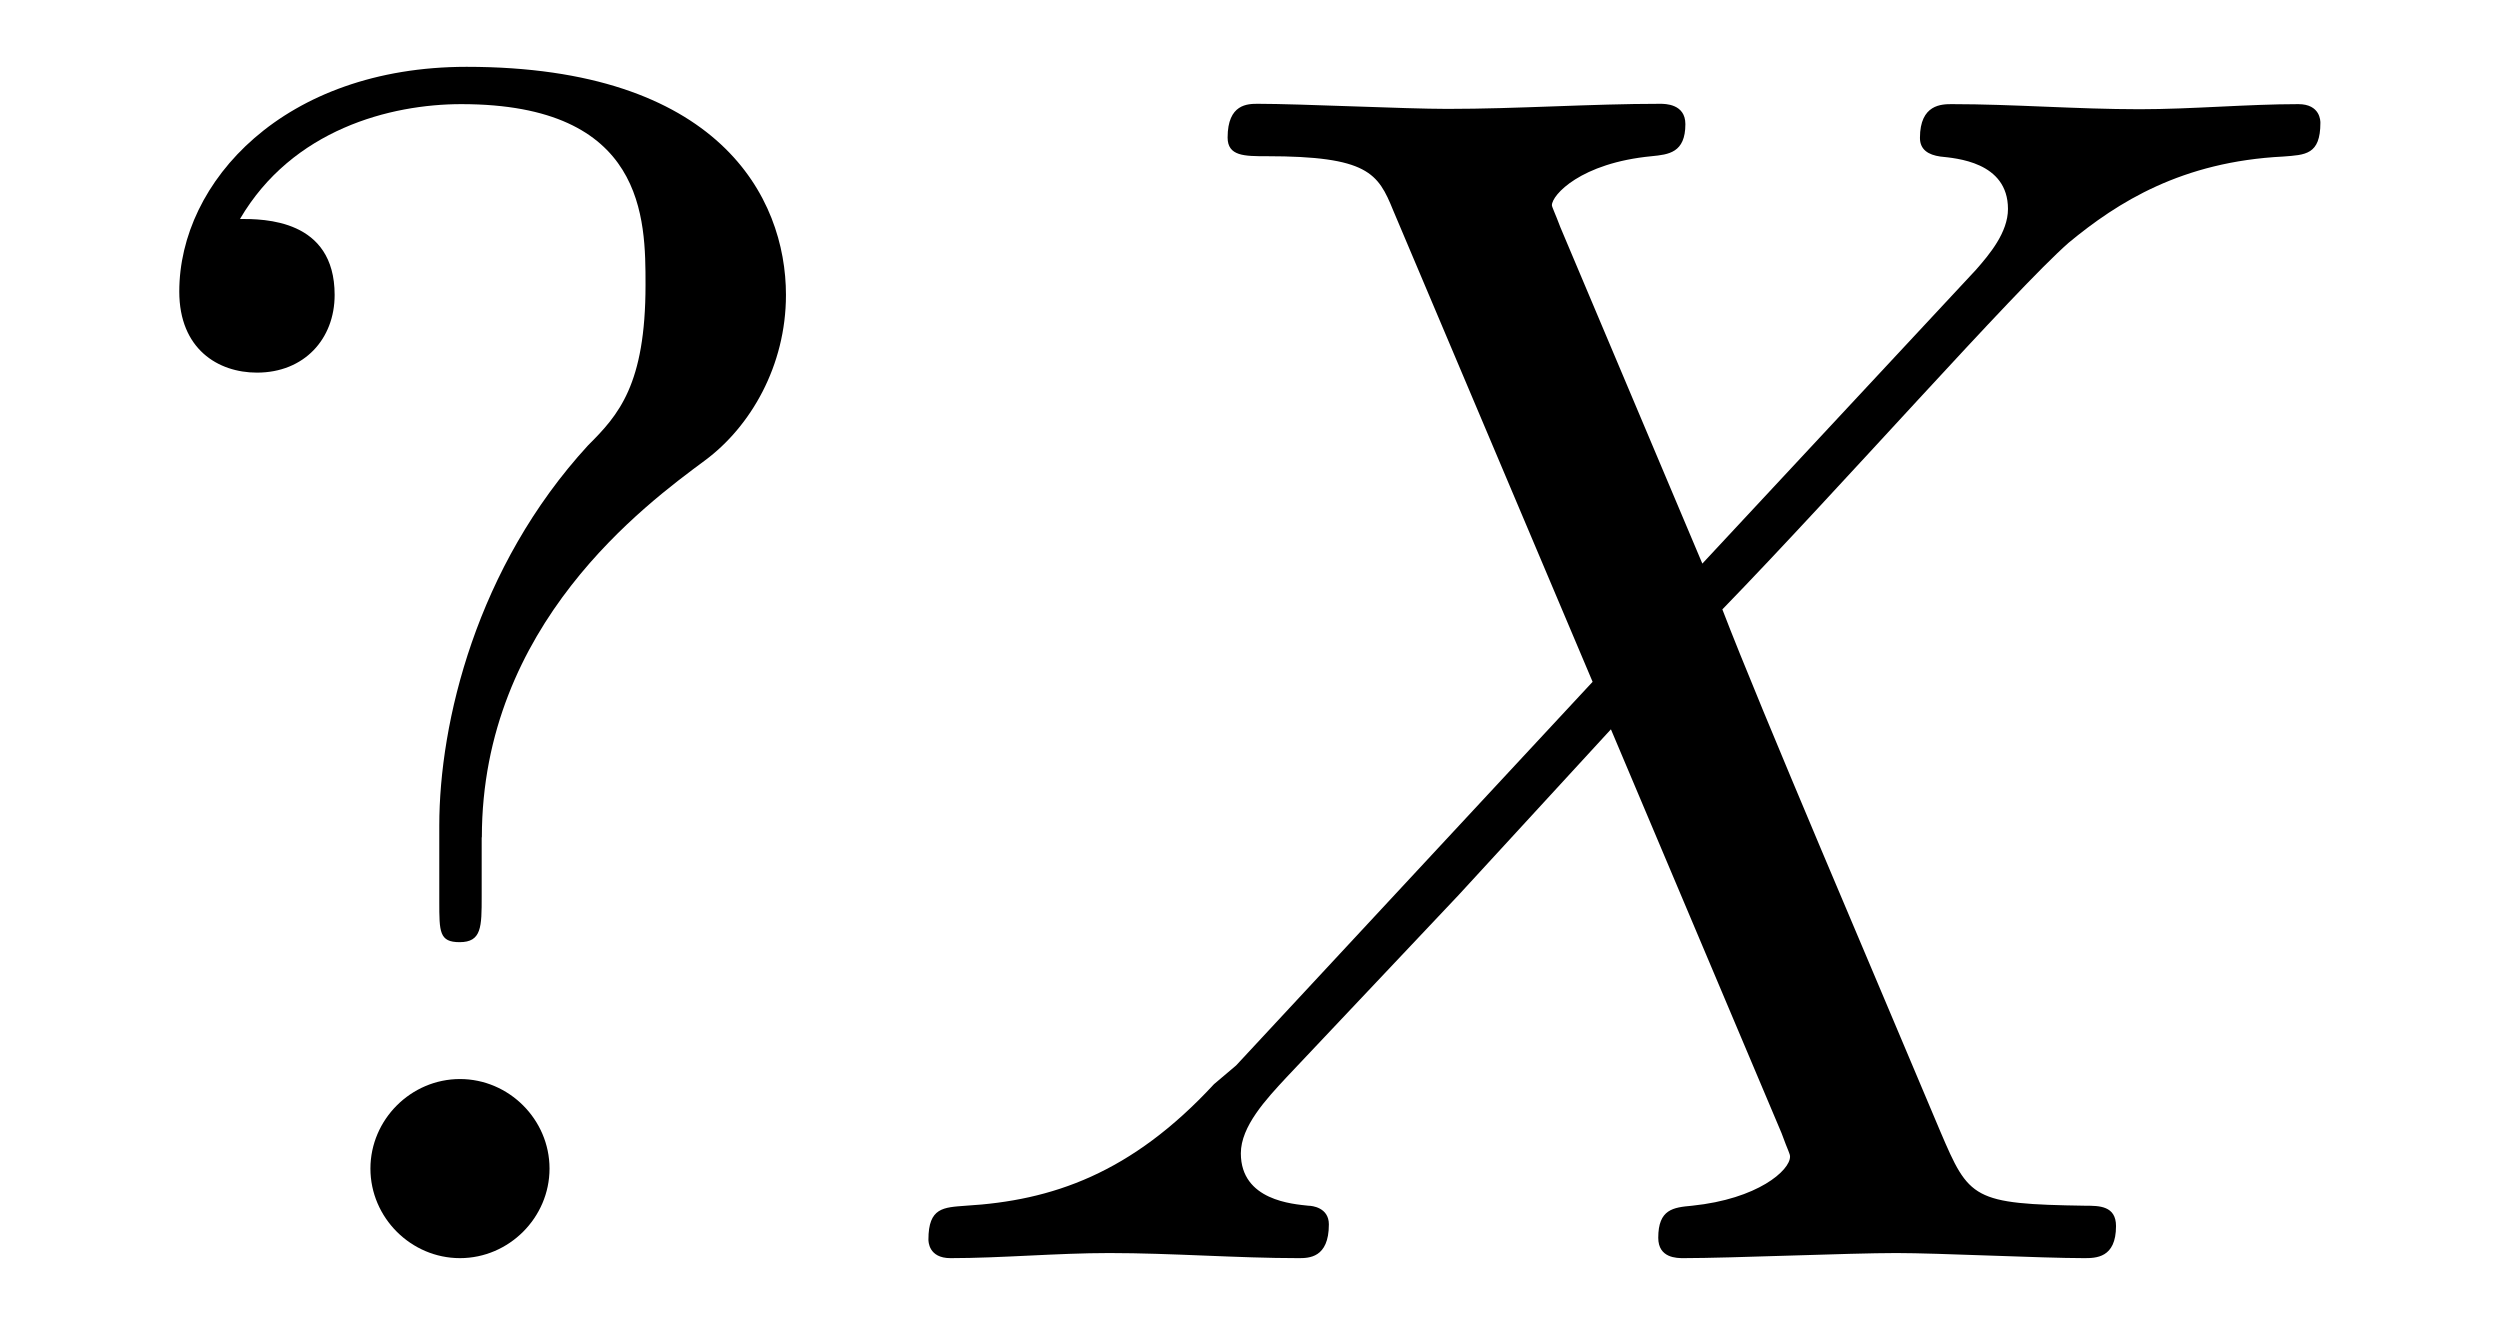 <?xml version='1.0' encoding='UTF-8'?>
<!-- This file was generated by dvisvgm 3.2.2 -->
<svg version='1.1' xmlns='http://www.w3.org/2000/svg' xmlns:xlink='http://www.w3.org/1999/xlink' width='14.74pt' height='7.919pt' viewBox='-.5 -7.418 14.74 7.919'>
<defs>
<path id='g22-88' d='m4.832-4.095l-.837-1.983c-.03-.08-.05-.12-.05-.13c0-.06 .169-.249 .588-.289c.1-.01 .199-.02 .199-.189c0-.12-.12-.12-.149-.12c-.408 0-.837 .03-1.255 .03c-.249 0-.867-.03-1.116-.03c-.06 0-.179 0-.179 .199c0 .11 .1 .11 .229 .11c.598 0 .658 .1 .747 .319l1.176 2.78l-2.102 2.262l-.13 .11c-.488 .528-.956 .687-1.465 .717c-.13 .01-.219 .01-.219 .199c0 .01 0 .11 .13 .11c.299 0 .628-.03 .936-.03c.369 0 .757 .03 1.116 .03c.06 0 .179 0 .179-.199c0-.1-.1-.11-.12-.11c-.09-.01-.399-.03-.399-.309c0-.159 .149-.319 .269-.448l1.016-1.076l.897-.976l1.006 2.381c.04 .11 .05 .12 .05 .139c0 .08-.189 .249-.578 .289c-.11 .01-.199 .02-.199 .189c0 .12 .11 .12 .149 .12c.279 0 .976-.03 1.255-.03c.249 0 .857 .03 1.106 .03c.07 0 .189 0 .189-.189c0-.12-.1-.12-.179-.12c-.667-.01-.687-.04-.857-.438c-.389-.927-1.056-2.481-1.285-3.078c.677-.697 1.724-1.883 2.042-2.162c.289-.239 .667-.478 1.265-.508c.13-.01 .219-.01 .219-.199c0-.01 0-.11-.13-.11c-.299 0-.628 .03-.936 .03c-.369 0-.747-.03-1.106-.03c-.06 0-.189 0-.189 .199c0 .07 .05 .1 .12 .11c.09 .01 .399 .03 .399 .309c0 .139-.11 .269-.189 .359l-1.614 1.733z'/>
<path id='g25-63' d='m2.341-2.481c0-1.255 .966-1.963 1.315-2.222c.269-.199 .478-.558 .478-.976c0-.578-.399-1.345-1.883-1.345c-1.076 0-1.694 .677-1.694 1.325c0 .339 .229 .478 .458 .478c.279 0 .458-.199 .458-.458c0-.448-.418-.448-.558-.448c.309-.528 .887-.677 1.305-.677c1.086 0 1.086 .677 1.086 1.066c0 .588-.159 .767-.339 .946c-.658 .717-.877 1.634-.877 2.242v.448c0 .179 0 .239 .12 .239c.13 0 .13-.09 .13-.269v-.349zm.399 1.953c0-.289-.239-.528-.528-.528s-.528 .239-.528 .528s.239 .528 .528 .528s.528-.239 .528-.528z'/>
</defs>
<g id='page1992'>
<g fill='currentColor'>
<use x='0' y='0' xlink:href='#g25-63'/>
<use x='4.705' y='0' xlink:href='#g22-88'/>
</g>
</g>
</svg>